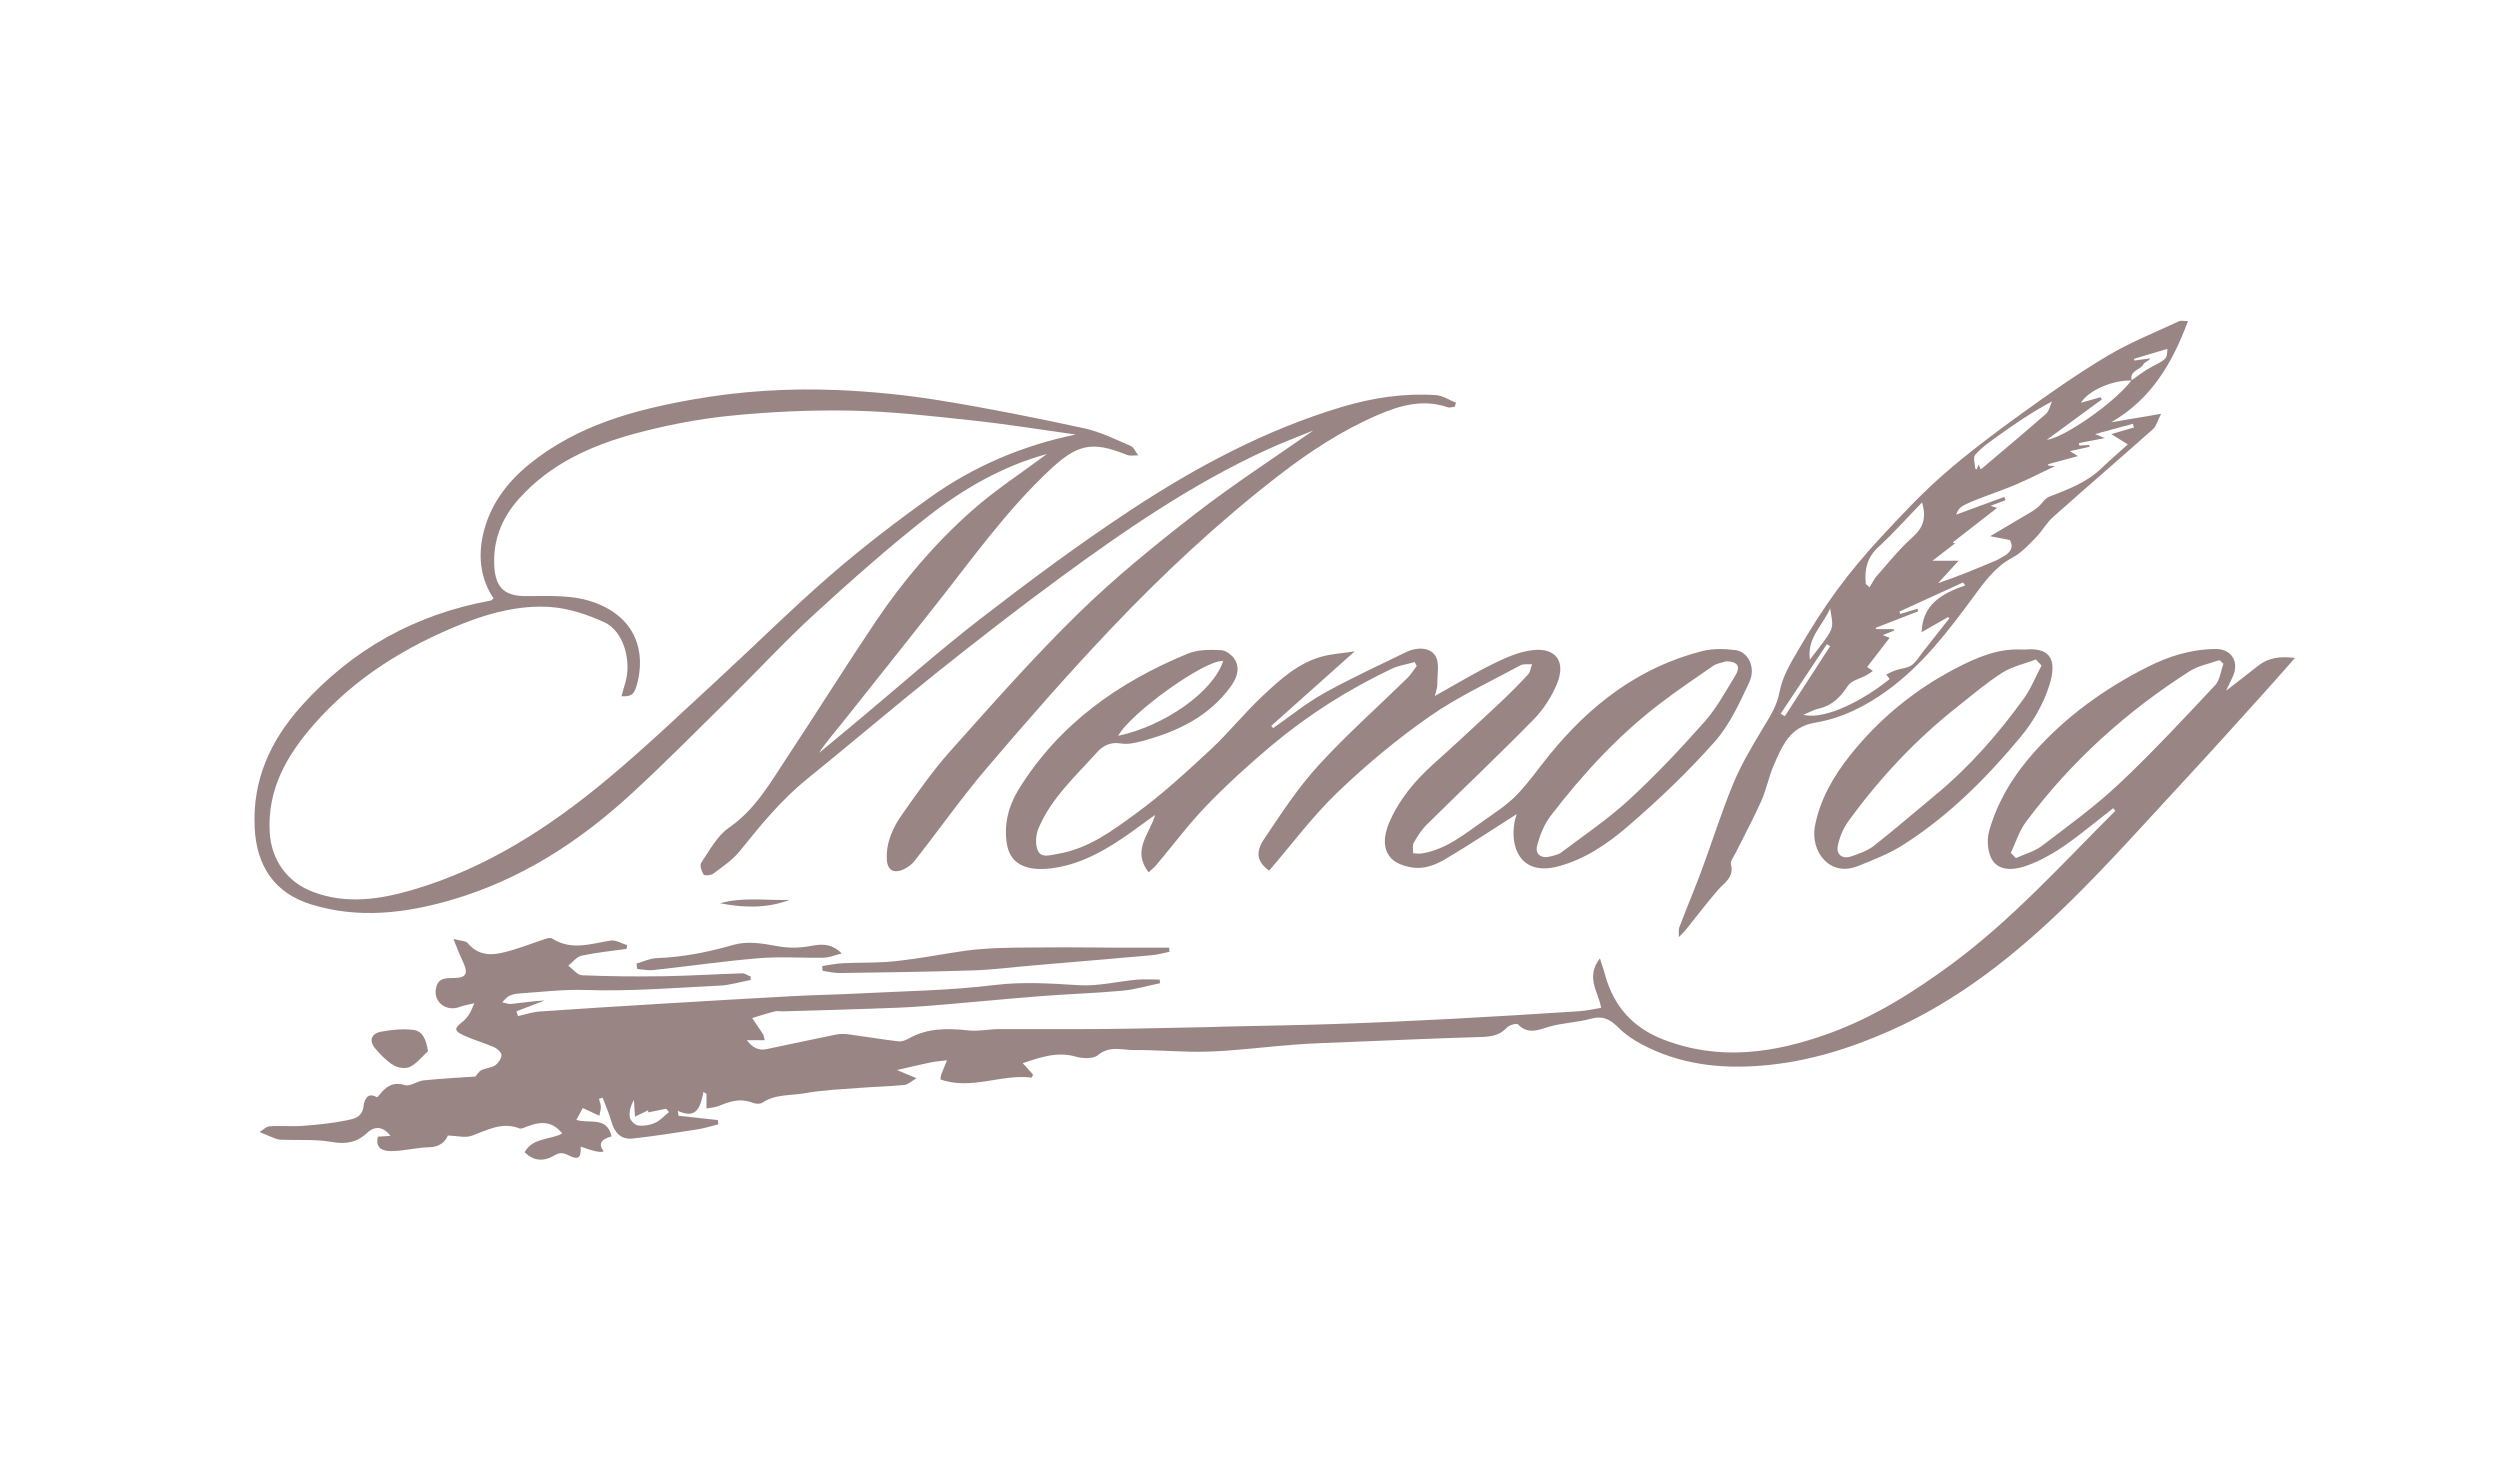 <svg width="735" height="435" viewBox="0 0 735 435" fill="none" xmlns="http://www.w3.org/2000/svg">
<path d="M224.8 305.81H219.55C221.42 308.23 223.18 308.9 225.43 308.43C232.24 307.01 239.04 305.53 245.86 304.15C247.06 303.91 248.37 303.94 249.59 304.11C254.44 304.76 259.26 305.58 264.11 306.16C265.1 306.28 266.28 305.82 267.19 305.31C272.76 302.17 278.68 302.29 284.78 302.95C287.65 303.26 290.61 302.58 293.54 302.56C303.82 302.51 314.09 302.62 324.37 302.53C334.83 302.43 345.29 302.16 355.74 301.96C356.99 301.94 358.23 301.86 359.48 301.83C370.55 301.58 381.62 301.42 392.68 301.05C403.95 300.67 415.22 300.15 426.49 299.56C439.1 298.9 451.7 298.11 464.3 297.3C466.48 297.16 468.64 296.64 470.72 296.31C470.06 291.8 465.99 287.39 470.38 281.76C471.07 283.96 471.57 285.42 471.98 286.9C474.51 295.95 480.16 302.16 488.89 305.57C505.41 312.02 521.61 309.66 537.72 303.84C550.88 299.08 562.58 291.7 573.72 283.5C591.55 270.37 606.32 253.93 621.9 238.39C621.69 238.13 621.48 237.88 621.27 237.62C618.88 239.5 616.49 241.39 614.1 243.27C608.32 247.83 602.5 252.25 595.38 254.67C591.77 255.89 587.94 255.96 585.9 253.1C584.37 250.96 584.05 247.03 584.8 244.35C587.27 235.53 592.04 227.84 598.17 220.99C607.55 210.5 618.78 202.46 631.26 196.14C637.52 192.97 644.03 190.9 651.29 190.8C656.2 190.73 658.46 194.77 656.37 199.06C655.84 200.14 655.34 201.23 654.49 203.04C658 200.32 660.92 198.11 663.78 195.82C666.86 193.34 670.33 192.89 674.72 193.44C671.28 197.32 668.23 200.82 665.12 204.26C657.39 212.79 649.71 221.37 641.88 229.8C630.74 241.8 619.86 254.08 608.16 265.51C592.64 280.68 575.71 294.17 555.65 303.05C543.77 308.31 531.54 312.13 518.35 313.26C505.73 314.34 493.89 312.95 482.7 307.05C480.24 305.75 477.82 304.12 475.87 302.17C473.52 299.82 471.37 298.52 467.83 299.49C463.72 300.62 459.31 300.69 455.24 301.92C451.96 302.92 449.16 304.12 446.27 301.15C445.88 300.75 443.69 301.38 442.99 302.14C440.82 304.51 438.22 304.79 435.25 304.88C422.46 305.26 409.67 305.82 396.89 306.34C391.56 306.56 386.22 306.71 380.9 307.1C372.41 307.73 363.94 308.86 355.43 309.17C348.13 309.44 340.8 308.65 333.48 308.72C329.94 308.75 326.25 307.3 322.78 310.22C321.43 311.36 318.33 311.23 316.32 310.66C310.72 309.06 305.79 310.89 300.67 312.56C301.79 313.79 302.76 314.86 303.73 315.93C303.59 316.23 303.45 316.52 303.31 316.82C294.4 315.68 285.54 320.61 276.47 317.33C276.63 316.37 276.63 316.12 276.72 315.9C277.27 314.51 277.85 313.12 278.41 311.73C276.84 311.92 275.26 312.02 273.72 312.33C270.76 312.93 267.82 313.65 263.71 314.59C266.08 315.59 267.38 316.13 269.44 317C267.96 317.86 266.98 318.87 265.9 318.98C261.6 319.41 257.26 319.49 252.95 319.82C247.43 320.25 241.85 320.46 236.41 321.44C232.33 322.17 227.91 321.63 224.17 324.17C223.48 324.64 222.1 324.56 221.24 324.21C217.83 322.83 214.74 323.72 211.58 325.06C210.4 325.56 209.05 325.63 207.71 325.91V321.6C207.41 321.41 207.12 321.21 206.82 321.02C205.95 325.17 205.04 329.26 199.28 326.59C199.35 327.07 199.43 327.55 199.5 328.03L211.05 329.3C211.1 329.72 211.14 330.13 211.19 330.55C209.14 331.06 207.12 331.71 205.04 332.04C198.7 333.02 192.37 334.03 185.99 334.73C182.53 335.11 180.65 332.95 179.73 329.7C179.06 327.32 178.04 325.04 177.17 322.72C176.81 322.83 176.45 322.94 176.1 323.05C176.29 323.84 176.62 324.63 176.65 325.43C176.68 326.2 176.4 326.99 176.21 328.03C174.43 327.2 173.03 326.55 171.34 325.76C170.74 326.87 170.13 328 169.45 329.25C173.16 330.47 178.49 328.08 179.8 334.1C176.607 334.96 175.83 336.403 177.47 338.43C176.937 338.99 174.687 338.547 170.72 337.1C170.86 340.52 170.05 341.14 167.08 339.63C165.55 338.86 164.54 338.76 162.86 339.76C160.1 341.41 156.98 341.55 154.26 338.74C156.67 334.36 161.71 335.2 165.3 333.24C161.86 328.89 157.88 329.98 153.82 331.63C153.49 331.77 153.03 331.88 152.73 331.76C147.6 329.73 143.27 332.25 138.68 333.92C136.77 334.61 134.36 333.92 131.67 333.84C131.02 335.49 129.44 337.23 126.14 337.3C122.48 337.37 118.83 338.38 115.17 338.42C112.99 338.45 110.21 337.97 111.1 334.18C112.36 334.1 113.58 334.02 114.82 333.94C112.71 331.28 110.33 330.83 107.91 333.09C104.83 335.97 101.64 336.45 97.49 335.73C92.68 334.89 87.66 335.26 82.73 335.09C82.19 335.07 81.63 334.99 81.13 334.8C79.76 334.28 78.42 333.7 76.33 332.83C77.18 332.31 78.17 331.22 79.24 331.14C82.47 330.9 85.74 331.24 88.97 331C93.24 330.68 97.54 330.27 101.73 329.42C103.88 328.98 106.5 328.6 106.89 325.21C107 324.2 107.66 320.72 110.79 322.58C110.88 322.63 111.34 322.16 111.56 321.88C113.49 319.43 115.51 317.95 119.06 319.02C120.59 319.49 122.65 317.82 124.53 317.63C129.69 317.1 134.88 316.84 139.77 316.5C140.36 315.84 140.8 314.97 141.51 314.64C142.8 314.02 144.42 313.97 145.58 313.19C146.51 312.56 147.41 311.23 147.44 310.18C147.46 309.41 146.18 308.29 145.24 307.87C142.35 306.6 139.27 305.76 136.41 304.44C133.36 303.03 133.52 302.32 136.07 300.33C137.54 299.19 138.49 297.39 139.46 294.96C138 295.31 136.5 295.52 135.1 296.05C131.33 297.46 127.65 294.82 128.11 290.98C128.42 288.36 129.89 287.54 132.46 287.56C137.32 287.61 137.91 286.47 135.8 282.07C135.03 280.46 134.43 278.78 133.31 276.07C135.43 276.63 136.89 276.56 137.46 277.24C141.28 281.79 145.92 280.7 150.56 279.34C153.84 278.38 157.03 277.12 160.28 276.06C160.93 275.85 161.87 275.62 162.34 275.92C168 279.58 173.76 277.42 179.57 276.52C181.07 276.29 182.78 277.39 184.39 277.88C184.32 278.25 184.26 278.61 184.19 278.98C179.79 279.6 175.35 280.03 171.01 280.96C169.55 281.27 168.37 282.89 167.07 283.91C168.41 284.89 169.72 286.68 171.1 286.73C179.11 287.06 187.13 287.13 195.15 287.01C202.84 286.89 210.53 286.39 218.22 286.16C219.03 286.14 219.86 286.79 220.68 287.12C220.69 287.45 220.7 287.78 220.71 288.11C217.67 288.68 214.66 289.62 211.6 289.77C198.46 290.42 185.28 291.5 172.16 291.06C165.44 290.84 158.96 291.67 152.37 292.11C151.42 292.17 150.41 292.43 149.58 292.87C148.83 293.27 148.29 294.05 147.65 294.67C148.54 294.85 149.46 295.25 150.32 295.16C153.56 294.82 156.78 294.31 160.11 294.14C157.35 295.2 154.59 296.26 151.83 297.33C151.98 297.79 152.13 298.26 152.29 298.72C154.42 298.26 156.54 297.53 158.69 297.38C170.65 296.54 182.62 295.81 194.59 295.09C207.44 294.31 220.28 293.55 233.14 292.86C239.59 292.51 246.05 292.42 252.5 292.08C265.78 291.38 279.13 291.23 292.3 289.61C300.77 288.57 308.93 289.15 317.29 289.65C322.87 289.98 328.54 288.54 334.19 288.03C336.42 287.83 338.69 288 340.94 288C340.98 288.35 341.01 288.71 341.05 289.06C337.36 289.82 333.71 290.93 329.98 291.27C321.98 292 313.93 292.24 305.91 292.87C294.6 293.76 283.31 294.9 272 295.79C266.57 296.22 261.11 296.38 255.66 296.57C247.21 296.87 238.76 297.09 230.31 297.33C229.44 297.36 228.52 297.16 227.7 297.37C225.49 297.93 223.32 298.65 221.14 299.31C222.2 300.88 223.3 302.42 224.3 304.02C224.6 304.49 224.64 305.12 224.83 305.8L224.8 305.81ZM591.19 250.74C591.68 251.25 592.17 251.76 592.67 252.27C595.24 251.1 598.13 250.35 600.32 248.68C608.04 242.81 615.95 237.08 622.99 230.46C632.81 221.22 642 211.31 651.24 201.47C652.67 199.94 652.9 197.29 653.69 195.15C653.29 194.79 652.89 194.43 652.5 194.07C649.57 195.13 646.33 195.69 643.77 197.32C625.09 209.25 608.83 223.89 595.58 241.71C593.62 244.35 592.63 247.7 591.19 250.72V250.74ZM196.7 326.94C196.41 326.62 196.13 326.29 195.84 325.97C194.1 326.32 192.37 326.68 190.63 327.03C190.58 326.84 190.54 326.65 190.49 326.46C189.32 327.03 188.14 327.59 186.68 328.3C186.56 326.23 186.47 324.82 186.38 323.4C185.4 325.08 184.9 326.87 185.18 328.53C185.34 329.47 186.68 330.78 187.62 330.89C189.24 331.09 191.1 330.8 192.59 330.12C194.12 329.43 195.34 328.03 196.69 326.94H196.7Z" fill="#9A8585"/>
<path d="M307.67 133.52C294.86 136.99 283.1 143.75 272.45 152.12C261.02 161.1 250.11 170.78 239.39 180.6C230.85 188.42 222.97 196.97 214.71 205.11C204.95 214.72 195.34 224.49 185.24 233.73C170 247.68 152.85 258.69 132.84 264.54C119.22 268.52 105.36 270.2 91.45 265.89C80.64 262.54 75.41 254.56 74.87 243.33C74.2 229.34 79.46 217.78 88.6 207.58C103.62 190.82 122.23 180.59 144.32 176.55C144.53 176.51 144.7 176.24 145.11 175.89C141.31 170.31 140.6 163.9 141.91 157.65C143.74 148.87 148.84 141.9 155.9 136.24C169.83 125.07 186.27 120.55 203.4 117.5C217.6 114.97 231.9 114.08 246.25 114.68C256.19 115.1 266.16 116.09 275.98 117.67C290.31 119.98 304.57 122.85 318.76 125.92C323.47 126.94 327.93 129.17 332.41 131.09C333.37 131.5 333.9 132.92 334.63 133.88C333.53 133.85 332.3 134.13 331.34 133.74C320.96 129.53 316.68 130.58 308.39 138.39C295.73 150.3 285.74 164.4 275.05 177.94C265.69 189.79 256.3 201.61 246.89 213.42C244.83 216 242.63 218.46 240.81 221.35C244.56 218.24 248.31 215.14 252.05 212.02C264.15 201.92 275.95 191.43 288.41 181.8C302.64 170.81 317.12 160.06 332.12 150.16C351.54 137.35 372.01 126.38 394.49 119.65C403.55 116.94 412.74 115.54 422.17 116.17C424.18 116.31 426.11 117.63 428.08 118.41C427.95 118.8 427.81 119.19 427.68 119.59C426.99 119.65 426.21 119.95 425.61 119.74C418.4 117.23 411.6 119.18 405.09 121.99C394.47 126.56 384.89 132.86 375.72 139.96C358.14 153.58 341.94 168.71 326.67 184.79C314.09 198.04 302.04 211.82 290.18 225.73C282.71 234.49 276.09 243.96 268.95 253.01C267.89 254.35 266.2 255.54 264.57 255.99C262.24 256.64 260.86 255.31 260.73 252.77C260.46 247.71 262.48 243.34 265.23 239.43C269.74 233.02 274.26 226.55 279.47 220.72C291.69 207.05 303.84 193.25 316.93 180.44C327.64 169.96 339.35 160.42 351.21 151.22C362.57 142.41 374.69 134.57 386.11 126.56C381.87 128.31 377.01 130.12 372.31 132.28C350.4 142.35 330.63 155.93 311.29 170.14C299.14 179.06 287.23 188.32 275.45 197.72C262.58 208 250.05 218.7 237.24 229.06C229.64 235.21 223.56 242.67 217.49 250.23C215.39 252.84 212.43 254.8 209.71 256.85C209.02 257.37 207.11 257.5 206.85 257.1C206.23 256.16 205.66 254.36 206.15 253.65C208.63 250.03 210.83 245.75 214.28 243.37C222.1 237.98 226.49 230.08 231.46 222.57C240.23 209.33 248.63 195.84 257.5 182.66C265.52 170.74 274.85 159.8 285.58 150.27C292.57 144.06 300.52 138.91 307.71 133.54L307.67 133.52ZM316.27 127.75C306.11 126.34 295.98 124.69 285.78 123.6C274.02 122.33 262.23 120.97 250.42 120.73C238.55 120.49 226.6 121.04 214.79 122.22C205.35 123.16 195.91 124.99 186.75 127.46C173.87 130.94 161.79 136.34 152.59 146.62C147.43 152.38 144.81 159.07 145.35 166.82C145.77 172.84 148.46 175.21 154.39 175.25C161.53 175.29 168.69 174.69 175.6 177.45C186.69 181.88 190.05 191.36 187.18 201.56C186.41 204.31 185.43 204.83 182.72 204.7C183.09 203.39 183.41 202.12 183.8 200.86C185.81 194.32 183.29 185.49 177.68 182.94C172.67 180.66 167.1 178.8 161.66 178.45C152.95 177.89 144.34 180.07 136.23 183.28C119.44 189.92 104.31 199.26 92.3 212.97C84.4 222 78.55 231.96 79.3 244.75C79.77 252.79 84.38 259.34 92 262.21C102.02 265.98 111.87 264.4 121.58 261.54C143.21 255.16 161.76 243.11 178.85 228.83C189.85 219.64 200.24 209.71 210.8 200C222.02 189.68 232.84 178.9 244.36 168.93C253.71 160.83 263.59 153.26 273.68 146.08C286.43 137.01 300.63 130.99 316.25 127.75H316.27Z" fill="#9A8585"/>
<path d="M445.91 239.35C438.7 243.94 431.88 248.46 424.86 252.62C422.51 254.01 419.6 255.19 416.96 255.17C414.28 255.15 410.88 254.24 409.1 252.44C406.33 249.63 406.9 245.46 408.37 241.98C411.27 235.12 415.97 229.52 421.5 224.56C427.97 218.76 434.33 212.85 440.68 206.91C443.63 204.15 446.49 201.27 449.24 198.31C449.93 197.57 450.04 196.3 450.41 195.28C449.28 195.37 447.95 195.1 447.04 195.59C438.03 200.48 428.62 204.82 420.26 210.66C410.71 217.33 401.65 224.87 393.24 232.94C385.92 239.96 379.79 248.24 373.13 255.97C369.73 253.51 368.89 250.77 371.65 246.67C376.62 239.26 381.55 231.69 387.54 225.12C395.78 216.08 404.99 207.94 413.74 199.37C414.81 198.32 415.6 196.99 416.52 195.79C416.32 195.41 416.13 195.02 415.93 194.64C413.63 195.3 411.18 195.65 409.05 196.67C396.4 202.7 384.6 210.15 373.87 219.15C367.23 224.72 360.79 230.58 354.77 236.8C349.48 242.27 344.91 248.43 340 254.26C339.39 254.99 338.62 255.58 337.7 256.45C332.61 249.93 338.06 245.18 339.6 239.59C337.18 241.34 334.78 243.1 332.35 244.82C325.72 249.53 318.68 253.68 310.62 255.06C302.61 256.44 297.14 254.57 296.05 248.29C295.06 242.57 296.46 236.97 299.51 232.04C311.36 212.89 328.81 200.55 349.26 192.15C352.2 190.94 355.82 190.98 359.08 191.16C360.55 191.24 362.48 192.79 363.21 194.18C364.59 196.85 363.51 199.55 361.79 201.9C355.29 210.79 345.98 215.17 335.71 217.9C333.72 218.43 331.51 218.92 329.54 218.58C326.49 218.05 324.23 219.27 322.49 221.21C316.22 228.21 309.08 234.62 305.33 243.51C304.52 245.43 304.31 248.21 305.11 250.03C306.12 252.36 308.64 251.42 310.93 251.04C319.91 249.57 326.96 244.28 333.9 239.22C341.64 233.57 348.77 227.02 355.81 220.48C361.26 215.41 365.94 209.51 371.38 204.44C376.46 199.7 381.71 194.9 388.7 193.01C391.57 192.24 394.59 192.06 398.29 191.5C389.65 199.21 381.69 206.31 373.74 213.41L374.31 214.07C379.28 210.61 384.01 206.73 389.28 203.79C397.14 199.41 405.35 195.65 413.44 191.7C416.46 190.23 420.27 190.24 421.92 192.69C423.34 194.8 422.52 198.44 422.57 201.41C422.58 202.31 422.16 203.23 421.81 204.64C427.93 201.23 433.53 197.84 439.38 194.97C442.95 193.22 446.83 191.55 450.71 191.13C457.42 190.4 460.4 194.5 457.81 200.89C456.24 204.75 453.81 208.54 450.9 211.51C440.62 222 429.93 232.1 419.48 242.43C417.94 243.95 416.72 245.87 415.64 247.77C415.18 248.58 415.5 249.83 415.46 250.87C416.32 250.89 417.2 251.04 418.04 250.91C425.22 249.75 430.62 245.17 436.31 241.2C439.62 238.89 443.08 236.63 445.87 233.76C449.38 230.17 452.26 225.96 455.44 222.05C467.4 207.31 481.83 196.13 500.54 191.4C503.59 190.63 507.01 190.74 510.18 191.12C513.96 191.57 516.31 196.28 514.31 200.54C511.44 206.66 508.51 213.12 504.1 218.09C496.24 226.95 487.59 235.2 478.6 242.93C472.66 248.03 466.06 252.59 458.14 254.71C447.18 257.64 443.72 249.23 445.35 241.27C445.47 240.69 445.69 240.14 445.92 239.35H445.91ZM507.42 194.43C506.17 194.86 504.74 195.03 503.69 195.75C498.35 199.41 493 203.06 487.87 206.99C475.62 216.35 465.29 227.64 455.93 239.81C454 242.32 452.7 245.54 451.91 248.64C451.25 251.26 453.24 252.53 455.91 251.77C456.96 251.47 458.15 251.28 458.98 250.65C465.71 245.56 472.77 240.81 478.96 235.11C486.75 227.94 494.06 220.18 501.09 212.25C504.68 208.2 507.33 203.28 510.18 198.62C511.91 195.8 510.73 194.44 507.4 194.42L507.42 194.43ZM359.62 194.3C354.16 193.96 332.18 209.79 328.76 216.33C342.49 213.39 356.79 203.28 359.62 194.3Z" fill="#9A8585"/>
<path d="M643.26 94.39C638.62 107.03 632.24 117.49 620.7 124.15C625.2 123.39 629.7 122.62 635.36 121.66C634.27 123.8 633.94 125.32 633 126.15C623.22 134.84 613.3 143.37 603.54 152.07C601.64 153.76 600.39 156.16 598.59 157.98C596.46 160.13 594.33 162.53 591.71 163.91C586.58 166.62 583.41 171.11 580.18 175.49C572.71 185.62 565.21 195.51 554.77 203.07C548.22 207.81 541.32 211.19 533.6 212.47C526.16 213.7 524 219.28 521.55 224.81C520.04 228.22 519.37 232.01 517.85 235.42C515.53 240.63 512.8 245.65 510.27 250.76C509.73 251.86 508.67 253.16 508.91 254.11C509.88 258.02 506.9 259.54 504.93 261.82C501.66 265.62 498.64 269.63 495.49 273.53C494.91 274.24 494.22 274.85 493.57 275.51C493.62 274.52 493.42 273.44 493.75 272.56C495.87 266.95 498.21 261.43 500.3 255.81C503.43 247.36 506.12 238.74 509.56 230.42C511.82 224.96 514.87 219.8 517.92 214.72C520.12 211.05 522.41 207.74 523.24 203.22C524.04 198.87 526.58 194.71 528.88 190.78C532.36 184.83 536.05 178.97 540.13 173.41C544.1 168.01 548.45 162.85 553.01 157.93C558.91 151.57 564.86 145.2 571.38 139.5C578.65 133.14 586.43 127.31 594.27 121.65C602.53 115.68 610.91 109.81 619.66 104.59C626.32 100.62 633.62 97.73 640.67 94.42C641.16 94.19 641.86 94.39 643.28 94.39H643.26ZM626.74 111.89C621.39 111.6 613.98 114.75 611.79 118.42C613.85 117.84 615.72 117.3 617.6 116.77C617.7 117 617.81 117.23 617.91 117.45C612.37 121.51 606.83 125.58 601.76 129.3C606.62 128.8 621.65 118.49 626.66 111.81C628.66 110.46 630.55 108.89 632.68 107.8C636.9 105.63 637.16 105.51 637.2 102.57C633.88 103.56 630.62 104.53 627.37 105.5C627.41 105.67 627.44 105.83 627.48 106C629.05 105.79 630.63 105.57 632.2 105.36C631.57 106.27 630.49 106.48 630.18 107.08C629.27 108.87 625.9 108.9 626.76 111.88L626.74 111.89ZM604.17 137.05C599.7 139.11 594.79 141.75 589.62 143.68C576.27 148.68 576.22 148.55 575.11 151.3C579.93 149.53 584.61 147.81 589.29 146.09L589.63 147.06C588.24 147.58 586.85 148.1 585.23 148.7C586 148.96 586.57 149.15 587.13 149.34C582.55 152.9 578.12 156.34 574.07 159.49C573.81 159.41 574.46 159.62 574.8 159.73C572.88 161.21 570.9 162.73 568.16 164.85H575.84C573.47 167.43 571.64 169.44 569.81 171.44C575.79 169.43 581.38 167.09 586.95 164.73C587.63 164.44 588.25 164 588.9 163.65C591.2 162.43 592.08 160.76 590.91 158.78C588.97 158.4 587.4 158.09 585.11 157.64C589.75 154.91 593.45 152.73 597.14 150.53C597.91 150.07 598.66 149.55 599.33 148.95C600.39 148 601.2 146.53 602.42 146.05C607.87 143.91 613.36 141.95 617.72 137.77C620.21 135.38 622.84 133.13 625.58 130.66C623.62 129.44 622.44 128.69 620.71 127.62C623.38 126.84 625.38 126.25 627.38 125.67C627.28 125.31 627.18 124.95 627.08 124.6C623.5 125.57 619.91 126.54 615.94 127.62C616.91 128.02 617.42 128.24 618.79 128.8C615.7 129.4 613.45 129.83 611.2 130.27C611.24 130.51 611.29 130.76 611.33 131C612.31 130.94 613.29 130.88 614.26 130.82C614.29 130.99 614.32 131.16 614.34 131.34C612.5 131.75 610.67 132.17 608.57 132.64C609.36 133.13 609.87 133.46 610.9 134.1C607.63 134.98 604.9 135.72 602.18 136.46C602.19 136.61 602.2 136.75 602.21 136.9C603.14 136.97 604.07 137.03 604.16 137.04L604.17 137.05ZM573.15 181.78C573.02 181.66 572.89 181.54 572.75 181.41C570.11 182.92 567.47 184.42 564.96 185.86C565.25 177.5 571.12 174.44 577.77 172.11L577.13 171.25C570.89 174.1 564.65 176.96 558.4 179.81C558.49 180.04 558.59 180.28 558.68 180.51C560.36 180 562.05 179.48 563.73 178.97C563.81 179.22 563.89 179.47 563.97 179.72C559.77 181.35 555.57 182.98 551.37 184.61C551.48 184.73 551.6 184.85 551.71 184.97H556.81C556.81 185.12 556.8 185.28 556.79 185.43C555.81 185.82 554.83 186.2 553.53 186.72C554.45 187.08 554.98 187.29 555.55 187.52C553.27 190.48 551.01 193.42 548.94 196.1C549.22 196.29 549.92 196.77 550.63 197.26C550.03 197.67 549.45 198.12 548.82 198.47C546.94 199.51 544.32 200.05 543.28 201.63C541.09 204.95 538.68 207.44 534.71 208.32C533.3 208.63 532 209.4 530.18 210.15C536.89 211.79 548.54 205.4 555.57 199.61C555.22 199.18 554.88 198.74 554.53 198.31C555.48 197.88 556.4 197.36 557.38 197.03C558.91 196.51 560.72 196.46 561.99 195.59C563.36 194.65 564.26 193.01 565.34 191.65C567.95 188.36 570.53 185.07 573.13 181.77L573.15 181.78ZM548.54 171.68C548.91 172.01 549.29 172.35 549.66 172.68C550.37 171.53 550.94 170.26 551.83 169.26C555.24 165.4 558.47 161.33 562.29 157.93C565.35 155.21 566.45 152.41 565.08 147.71C560.6 152.33 556.6 156.82 552.2 160.88C548.83 163.98 548.14 167.57 548.54 171.68ZM582.34 138.02C588.87 132.49 595.27 127.15 601.53 121.66C602.46 120.84 602.72 119.24 603.28 118.01C597.02 121.37 591.62 125.11 586.29 128.96C584.3 130.4 582.24 131.89 580.69 133.75C580.04 134.53 580.65 136.36 580.72 137.71C580.72 137.82 580.99 137.92 581.14 138.03C581.34 137.55 581.52 137.12 581.75 136.56C582.02 137.23 582.24 137.76 582.34 138.02ZM532.11 193.94C539.58 184.12 539.14 185.54 538.06 178.88C535.84 184 531.19 187.53 532.11 193.94ZM523.5 209.84C523.91 210.08 524.32 210.32 524.73 210.57C529.17 203.71 533.61 196.84 538.06 189.98C537.74 189.78 537.43 189.57 537.11 189.37C532.58 196.2 528.04 203.02 523.51 209.85L523.5 209.84Z" fill="#9A8585"/>
<path d="M594.57 190.97C594.82 190.97 595.07 190.99 595.32 190.97C603.56 190.18 604.55 194.86 602.54 201.37C600.86 206.82 597.76 212.2 594.1 216.61C583.98 228.79 572.79 240.01 559.29 248.53C555.23 251.09 550.63 252.86 546.14 254.65C537.89 257.93 532.16 250.25 533.6 242.8C535.1 235.05 539 228.26 543.92 222.07C552.47 211.31 562.91 202.79 575.04 196.47C581.08 193.32 587.44 190.56 594.58 190.97H594.57ZM600.2 195.66C599.65 195.07 599.1 194.48 598.55 193.9C595.23 195.15 591.6 195.92 588.67 197.78C584.04 200.71 579.83 204.34 575.51 207.75C563.23 217.44 552.63 228.75 543.46 241.39C541.94 243.49 540.83 246.11 540.32 248.64C539.78 251.31 541.71 252.67 544.33 251.75C546.61 250.95 549.05 250.14 550.91 248.68C557.09 243.83 563.03 238.67 569.09 233.66C579.04 225.44 587.47 215.8 594.99 205.38C597.12 202.43 598.49 198.92 600.21 195.67L600.2 195.66Z" fill="#9A8585"/>
<path d="M343.84 279.83C342.11 280.17 340.4 280.67 338.65 280.83C327 281.87 315.34 282.84 303.68 283.84C297.78 284.34 291.89 285.11 285.98 285.3C272.93 285.72 259.87 285.88 246.82 286.07C245.16 286.09 243.5 285.65 241.83 285.42C241.8 284.95 241.76 284.49 241.73 284.02C243.74 283.73 245.74 283.29 247.75 283.19C252 282.98 256.26 283.09 260.5 282.82C263.92 282.6 267.33 282.08 270.72 281.59C276.65 280.74 282.55 279.47 288.51 279.02C295.36 278.49 302.26 278.59 309.15 278.53C315.51 278.48 321.87 278.59 328.22 278.61C333.39 278.63 338.55 278.61 343.72 278.61C343.75 279.02 343.79 279.43 343.82 279.83H343.84Z" fill="#9A8585"/>
<path d="M247.48 280.32C245.26 280.86 243.73 281.53 242.2 281.56C235.85 281.68 229.46 281.19 223.15 281.71C212.76 282.57 202.43 284.07 192.07 285.2C190.52 285.37 188.92 285.01 187.34 284.89C187.27 284.36 187.2 283.82 187.14 283.29C189.12 282.73 191.08 281.76 193.07 281.69C200.83 281.41 208.27 279.91 215.75 277.76C219.54 276.67 224.07 277.32 228.08 278.09C231.4 278.72 234.47 278.78 237.75 278.22C240.77 277.7 244.05 276.88 247.48 280.34V280.32Z" fill="#9A8585"/>
<path d="M125.83 309.05C124.1 310.63 122.58 312.62 120.56 313.65C119.31 314.29 117 313.97 115.71 313.19C113.65 311.94 111.87 310.09 110.29 308.22C108.45 306.04 109.09 303.9 111.92 303.34C115.01 302.73 118.29 302.43 121.4 302.77C124.19 303.07 125.27 305.45 125.83 309.05Z" fill="#9A8585"/>
<path d="M232.13 264.58C225.55 267.06 218.69 266.94 211.74 265.56C218.38 263.66 225.27 264.78 232.13 264.58Z" fill="#9A8585"/>
</svg>
